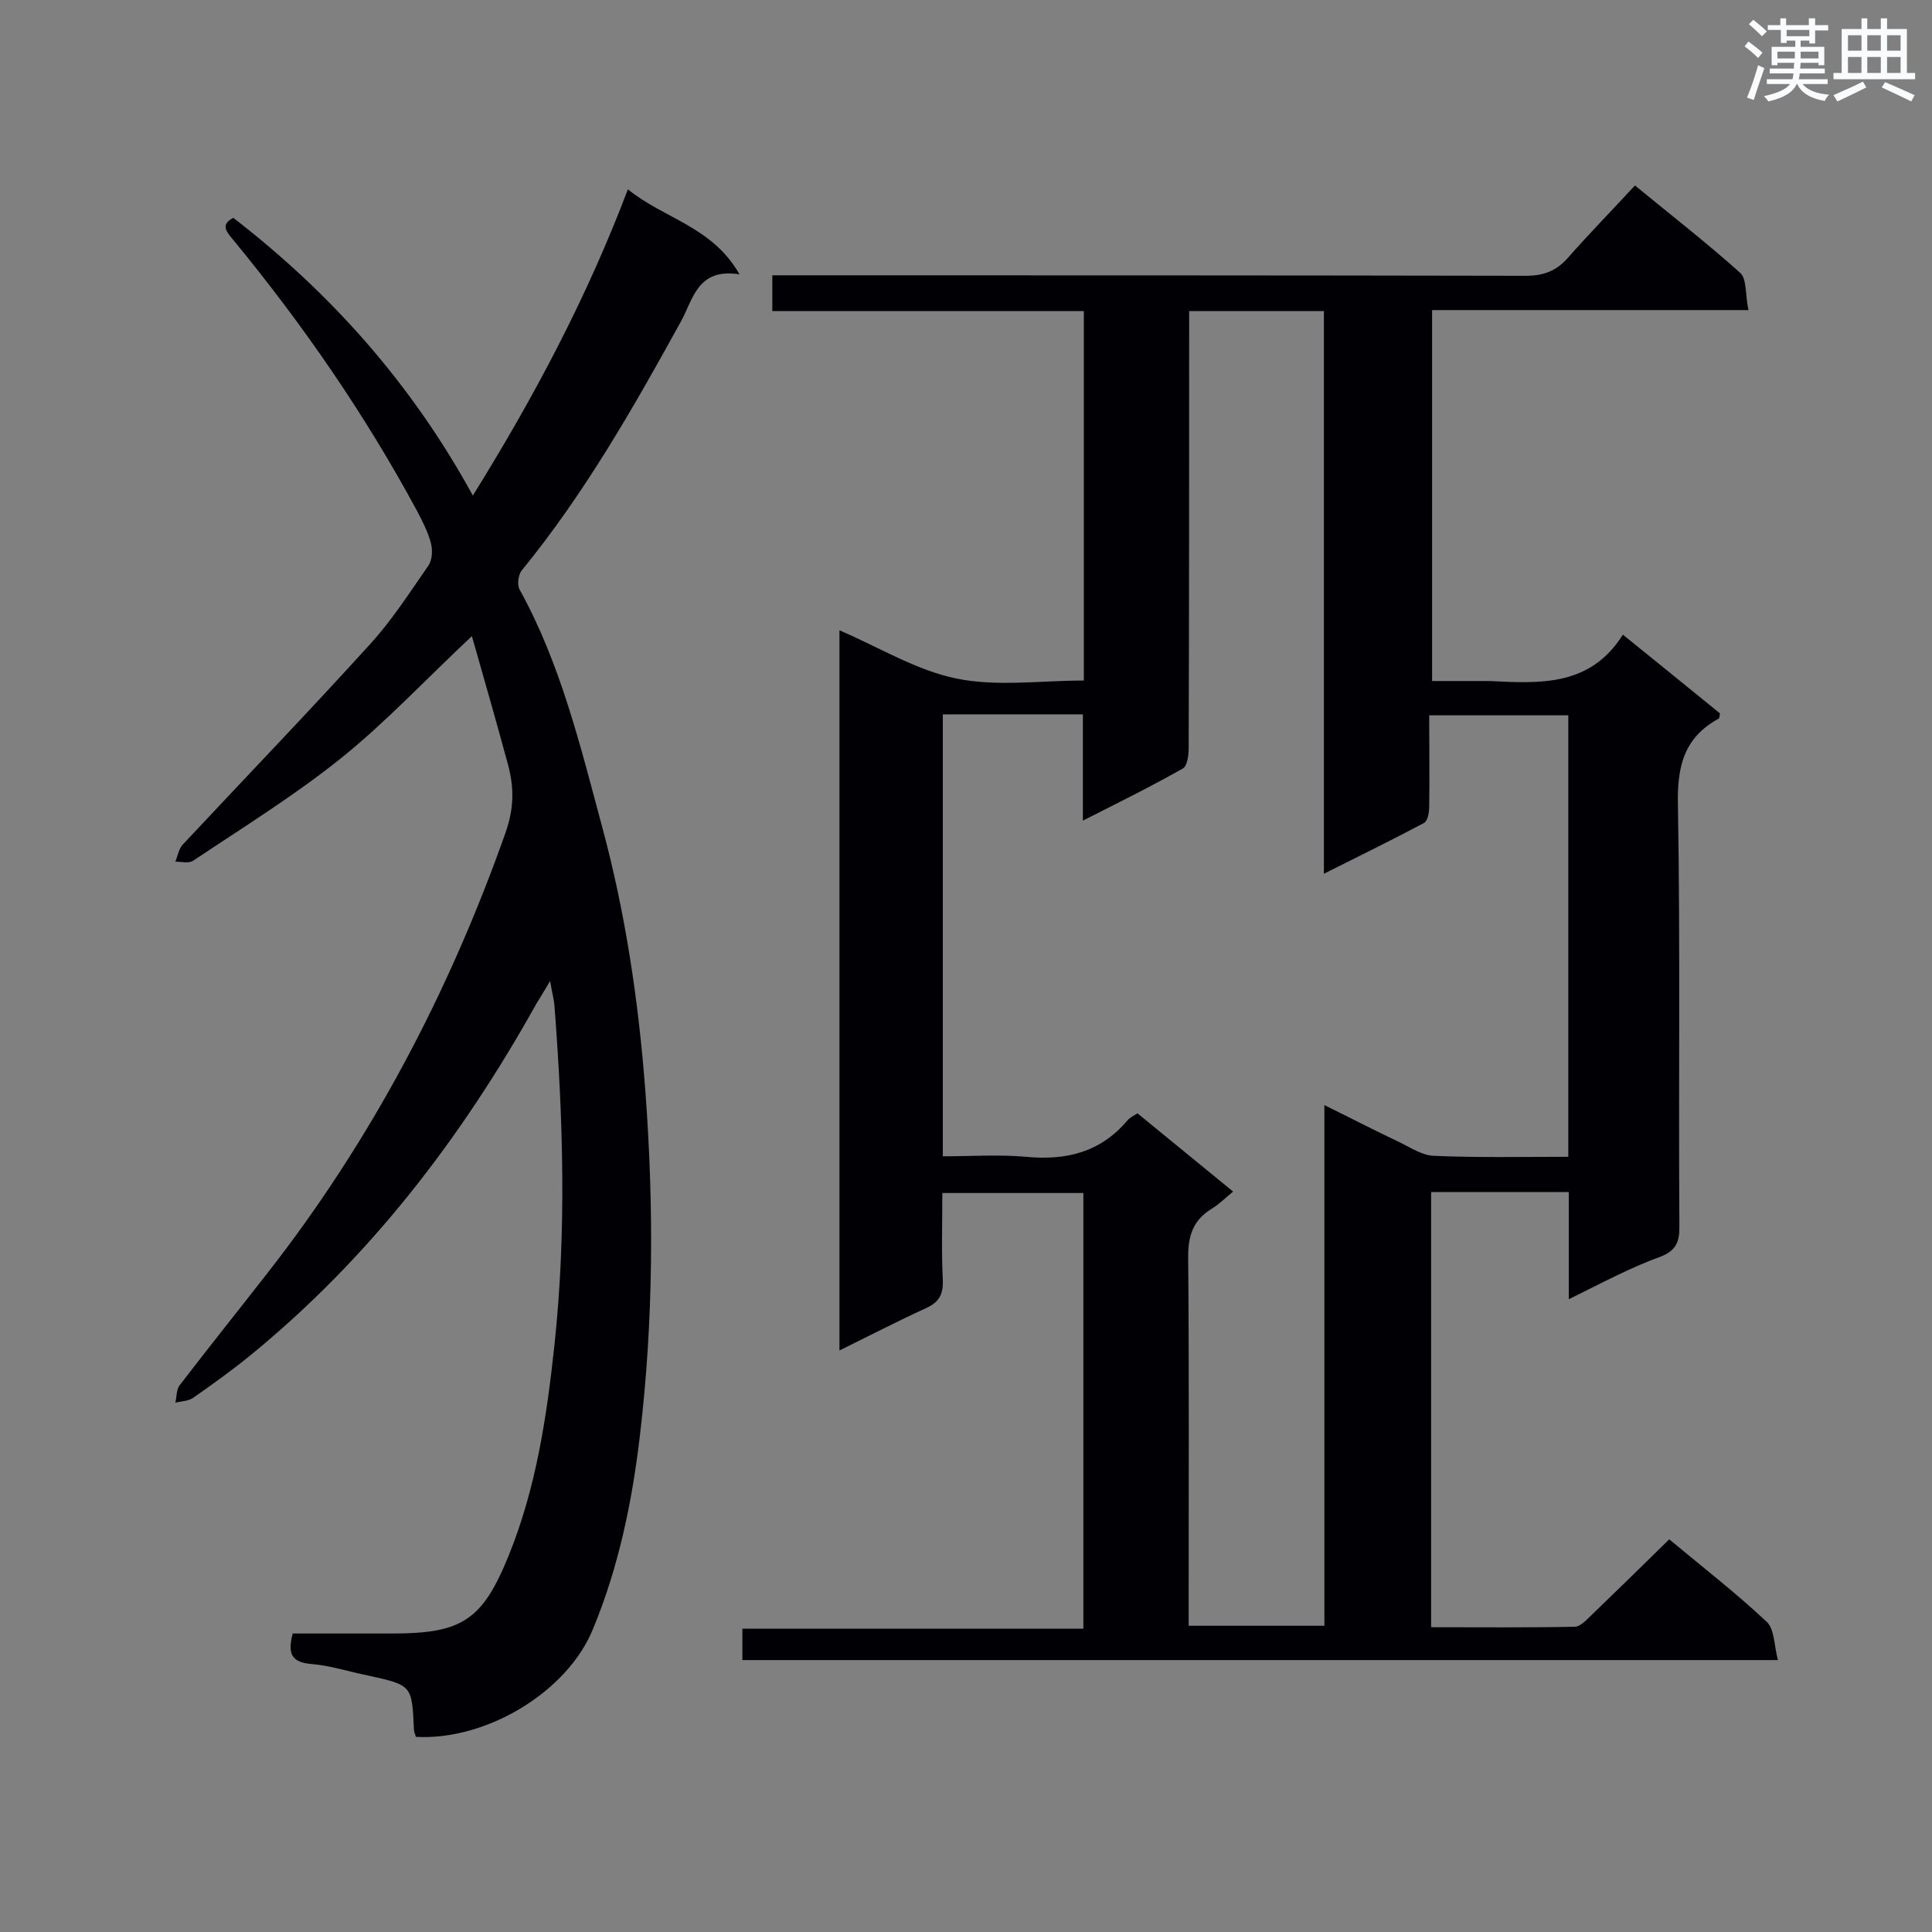 <svg enable-background="new 0 0 400 400" viewBox="0 0 400 400" xmlns="http://www.w3.org/2000/svg"><rect x="0" y="0" width="400" height="400" fill="#808080" stroke="none"/><path d="m324.8 269c0-8.1 0-15 0-22.2-9.6 0-18.9 0-28.5 0v90.1c10 0 19.8.1 29.7-.1 1.3 0 2.6-1.6 3.8-2.7 5.2-5 10.4-10.1 15.8-15.4 6.7 5.6 13.7 11 20.2 17.1 1.6 1.5 1.5 4.9 2.3 7.9-72 0-143 0-214.4 0 0-2 0-4 0-6.5h70.6c0-30.3 0-60.1 0-90.2-9.5 0-19 0-29.2 0 0 6-.2 12 .1 18.1.1 2.9-.8 4.5-3.4 5.7-5.9 2.7-11.7 5.7-18 8.8 0-50.1 0-99.6 0-149.1 8.2 3.5 15.9 8.3 24.3 10 8.3 1.7 17.3.4 26.3.4 0-25.6 0-50.8 0-76.5-21.5 0-42.8 0-64.5 0 0-2.5 0-4.6 0-7.4h5c50.3 0 100.7 0 151 .1 3.7 0 6.3-1 8.7-3.7 4.4-5 9.1-9.8 13.9-15 7.8 6.4 15 12 21.8 18.1 1.4 1.3 1 4.5 1.7 7.7-22.2 0-43.8 0-65.5 0v76.8h10.6 1.3c10.4.5 20.8 1.2 27.6-9.6 7.2 5.8 13.7 11.1 20.1 16.3-.1.6-.1 1-.3 1.1-7.3 4-8.6 10.1-8.4 18.1.5 29.1.1 58.2.3 87.3 0 3-.8 4.7-3.7 5.9-6.4 2.3-12.3 5.5-19.2 8.9zm-.1-29.5c0-30.8 0-61 0-91.4-9.6 0-18.9 0-28.8 0 0 6.5.1 12.7 0 18.9 0 1.2-.3 3-1.1 3.4-6.6 3.5-13.3 6.8-20.7 10.5 0-39.4 0-77.8 0-116.5-9.5 0-18.5 0-27.9 0v5.5c0 28.4 0 56.7-.1 85.1 0 1.4-.3 3.6-1.2 4.1-6.5 3.7-13.2 7-20.7 10.8 0-7.9 0-14.9 0-22-9.9 0-19.3 0-29 0v91.5c5.9 0 11.6-.4 17.2.1 8.3.8 15.4-.9 21-7.5.5-.6 1.3-1 2.1-1.5 6.6 5.4 13.1 10.7 19.8 16.2-1.8 1.5-3 2.7-4.5 3.6-3.7 2.3-4.8 5.4-4.8 9.8.2 23.9.1 47.7.1 71.6v4.9h28.1c0-36 0-71.6 0-107.8 5.7 2.8 10.7 5.4 15.8 7.8 2.2 1.1 4.5 2.6 6.8 2.7 9.2.4 18.3.2 27.9.2z" fill="#010105"/><path d="m97.7 131.7c-9.6 9-17.8 17.8-27 25.2-9.7 7.8-20.4 14.4-30.7 21.3-.9.6-2.5.2-3.7.2.5-1.2.7-2.6 1.5-3.5 12.9-13.8 26-27.4 38.7-41.4 4.6-5 8.3-10.8 12.2-16.4.8-1.2.9-3.2.5-4.7-.6-2.3-1.8-4.6-2.9-6.7-10.8-20-23.6-38.5-37.9-55.9-1.3-1.6-3-3.2-.1-4.7 20.2 15.6 36.9 34.3 49.6 57.5 12.8-20.6 23.6-41 32.1-63.4 7.5 6.1 17.5 7.7 23.1 17.6-8.8-1.4-9.6 5.3-12.2 9.9-9.8 17.8-19.9 35.5-32.8 51.3-.8.9-1.1 3.1-.5 4.1 8.5 15.4 12.6 32.5 17.1 49.2 4.8 17.8 7.5 36 8.9 54.4 1.8 23.9 1.7 47.7-1.1 71.4-1.6 13.7-4.4 27.3-9.7 40.1-5.3 13.1-22.1 23.2-36.7 22.4-.1-.5-.4-1-.4-1.5-.4-9.2-.4-9.2-9.5-11.2-4-.8-7.9-2.1-11.9-2.4-4.2-.4-4.7-2.4-3.7-6.3h20.7c14.4 0 18.6-2.8 24-16.1 5.7-14 7.9-28.8 9.5-43.7 2.5-23.4 1.8-46.7 0-70.1-.1-1.4-.5-2.7-.9-5.2-1.3 2.2-2.1 3.5-2.9 4.8-15.5 27.8-34.6 52.7-59.4 72.9-3.7 3-7.6 5.8-11.6 8.6-1 .7-2.4.7-3.7 1 .3-1.2.2-2.7.9-3.6 5.9-7.7 12-15.3 18-23 21.7-27.7 37.8-58.4 49.5-91.5 1.9-5.5 1.7-9.9.2-15-2.3-8.5-4.7-16.8-7.2-25.6z" fill="#010105"/><g fill="#fafbfc"><path d="m361.2 9.6.8-1c.9.7 1.9 1.4 2.9 2.3l-.9 1.1c-1-1-2-1.8-2.8-2.4zm.5 10.6c.9-2.1 1.6-4.3 2.3-6.7.4.2.8.4 1.3.6-.7 2.1-1.5 4.3-2.2 6.6zm.4-15.2.9-.9c1 .8 2 1.6 2.8 2.4l-1 1c-.9-.9-1.8-1.7-2.7-2.5zm12.5-1.2h1.2v1.4h2.7v1.1h-2.7v2.7h-1.2v-.6h-1.8v1.3h4.9v3.8h-1.2v-.5h-3.7c0 .4-.1.9-.1 1.2h5.1v1h-5.2c0 .5-.1.9-.2 1.2h6v1h-5.2c1.1 1.3 2.9 2 5.5 2.2-.4.4-.7.8-.9 1.3-2.9-.5-4.8-1.6-5.7-3.5h-.1c-.8 1.7-2.7 2.9-5.9 3.6-.2-.4-.6-.8-.9-1.1 2.8-.6 4.6-1.4 5.4-2.5h-4.8v-1h5.3c.1-.3.2-.7.2-1.2h-4.9v-1h5c0-.4 0-.8.1-1.2h-3.5v.5h-1.2v-3.8h4.9v-1.3h-1.8v.5h-1.2v-2.7h-2.7v-1h2.6v-1.4h1.2v1.4h4.7v-1.4zm-6.6 8.3h3.6c0-.4 0-.9 0-1.4h-3.6zm1.9-4.6h4.7v-1.3h-4.7zm6.6 3.2h-3.7v1.4h3.7z"/><path d="m385.3 3.8h1.3v2.2h2.8v-2.2h1.3v2.2h4.1v9.1h1.7v1.3h-16.9v-1.3h1.7v-9.1h4.1v-2.2zm.4 13.1.7 1.2c-1.8.9-3.8 1.9-6 2.9-.2-.4-.5-.8-.8-1.3 2.3-1 4.3-1.9 6.1-2.8zm-3.1-6.4h2.8v-3.2h-2.8zm0 4.6h2.8v-3.3h-2.8zm4-4.6h2.8v-3.2h-2.8zm0 4.6h2.8v-3.3h-2.8zm3.7 1.9c2.1.9 4.1 1.8 6.1 2.7l-.7 1.3c-2.2-1.1-4.2-2-6.1-2.9zm3.2-9.7h-2.8v3.2h2.8zm-2.8 7.8h2.8v-3.3h-2.8z"/></g></svg>